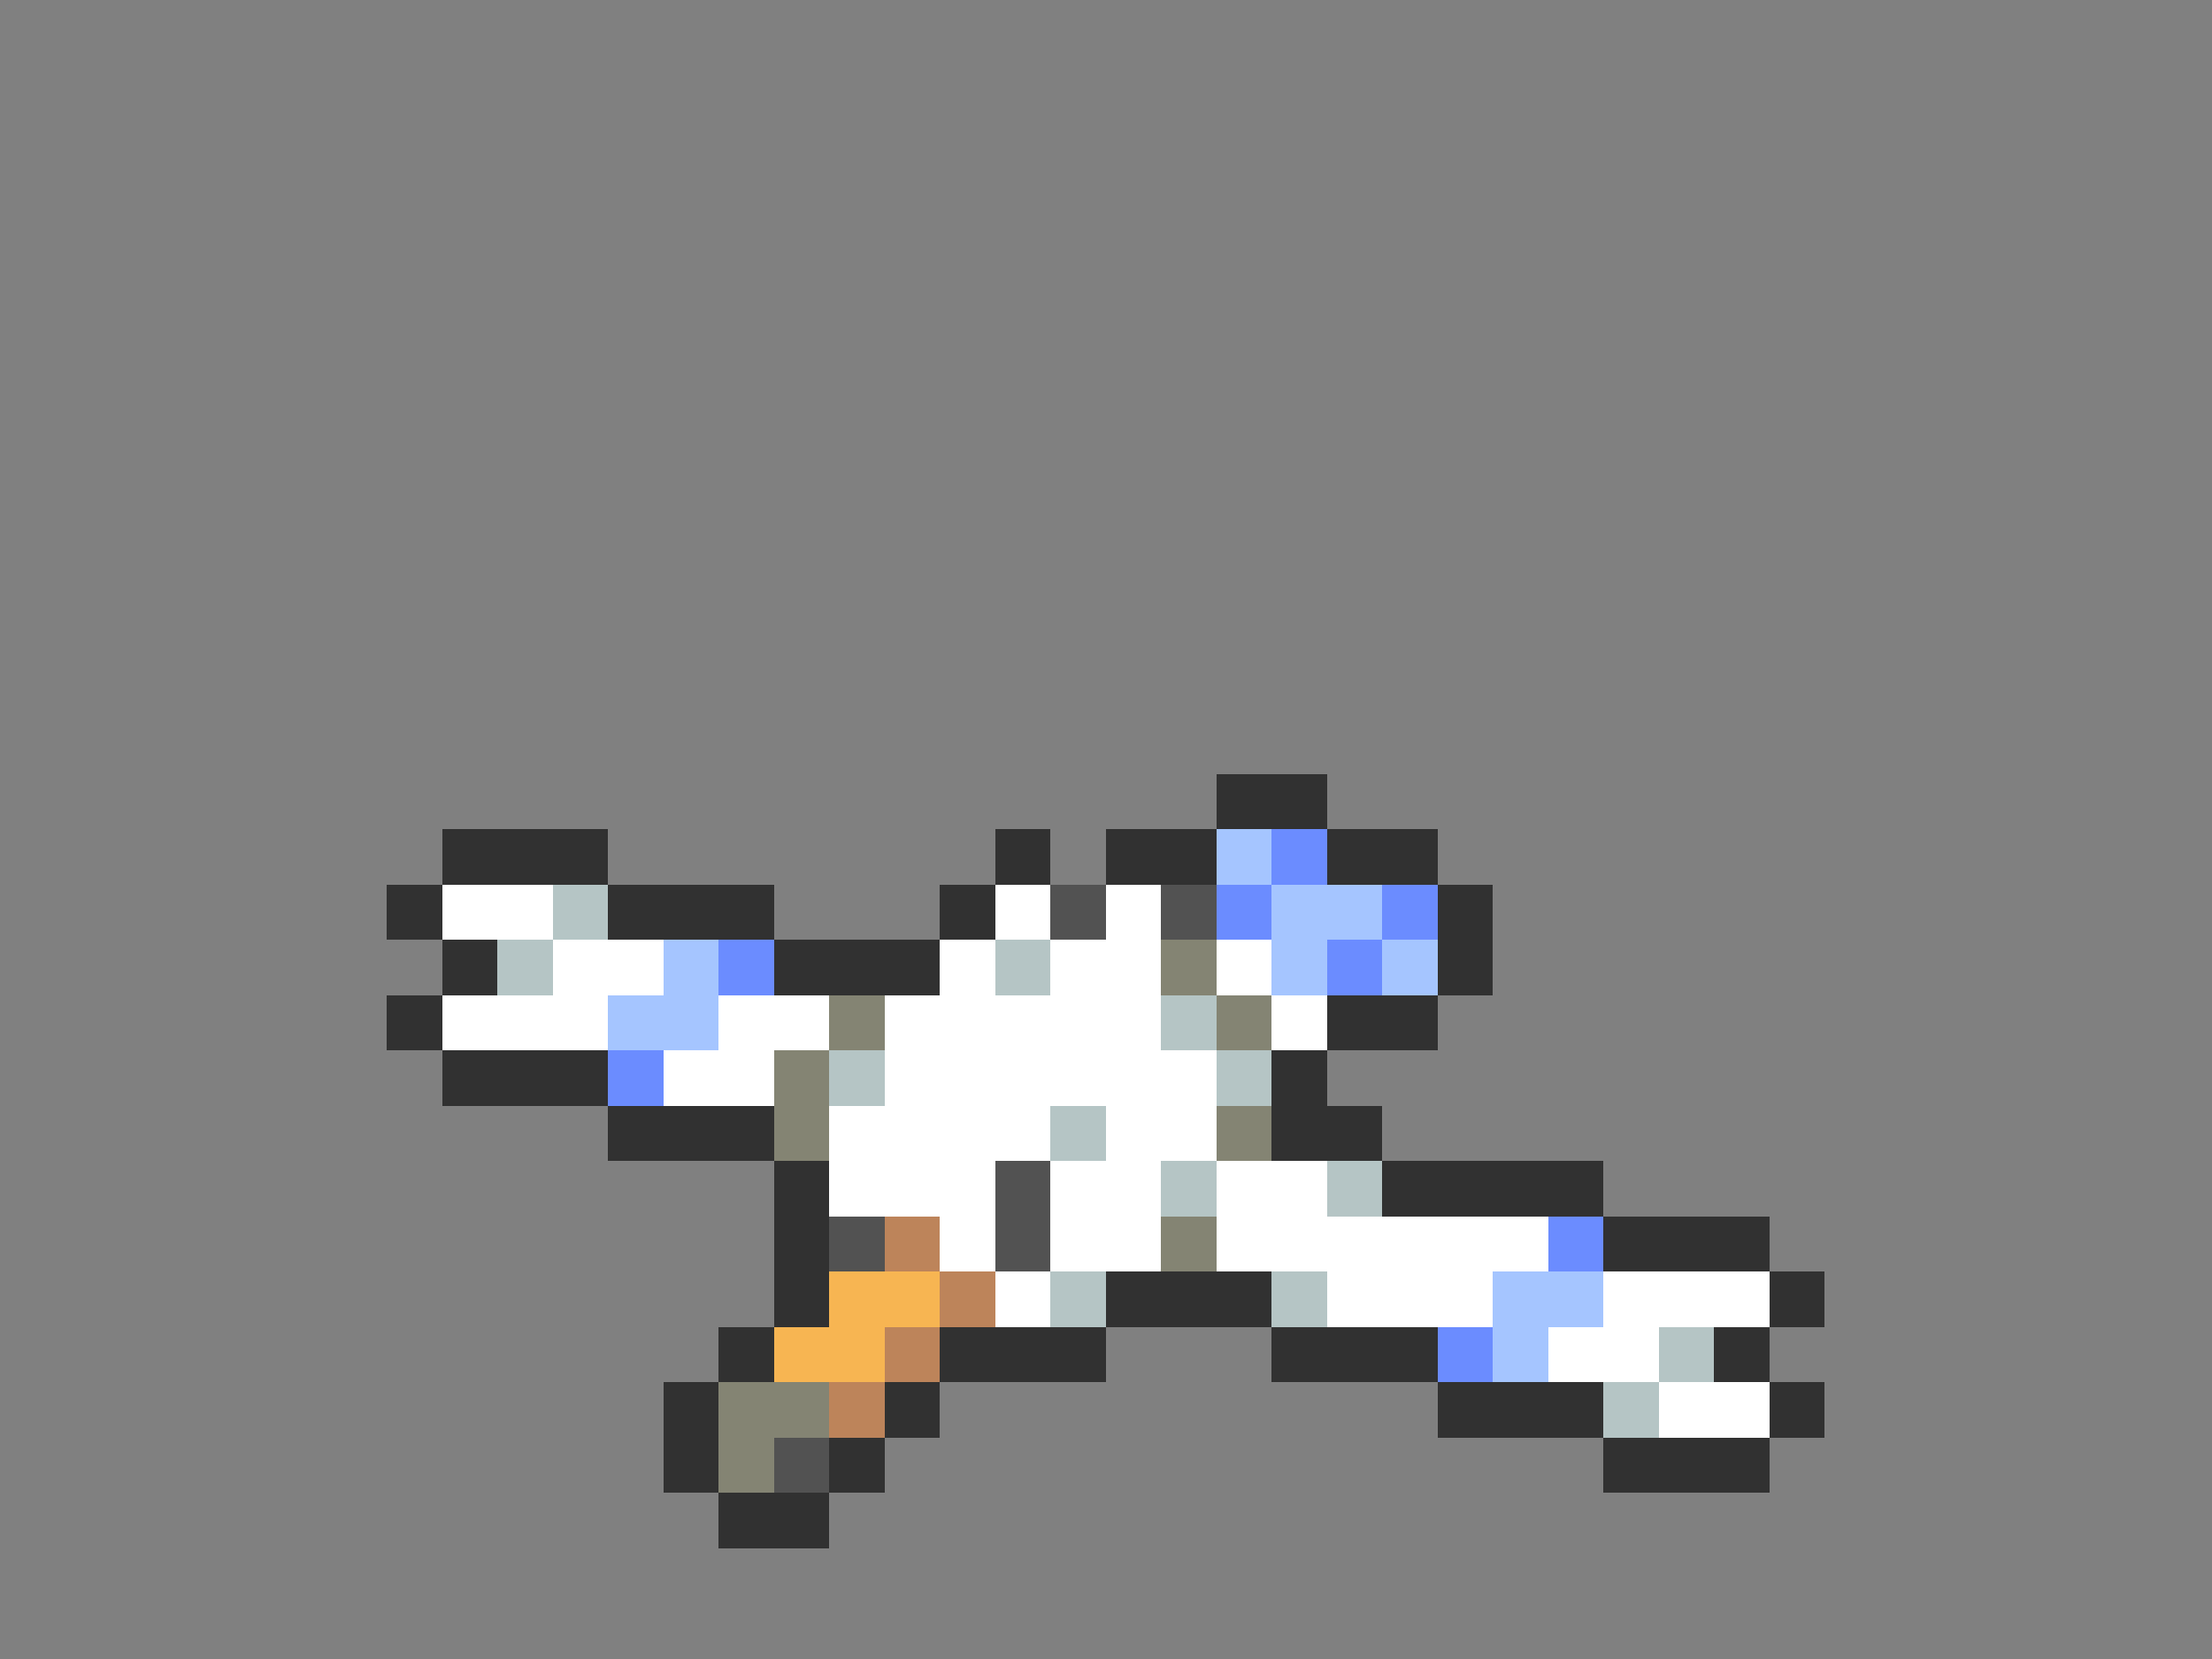 <svg xmlns="http://www.w3.org/2000/svg" viewBox="0 -0.5 40 30" shape-rendering="crispEdges">
<rect x="0" y="-0.5" width="40" height="30" fill="#808080" stroke="none"/>
<path stroke="#313131" d="M22 14h2M8 15h3M18 15h1M20 15h2M24 15h2M7 16h1M11 16h3M17 16h1M26 16h1M8 17h1M14 17h3M26 17h1M7 18h1M24 18h2M8 19h3M23 19h1M11 20h3M23 20h2M14 21h1M25 21h4M14 22h1M29 22h3M14 23h1M20 23h3M32 23h1M13 24h1M17 24h3M23 24h3M31 24h1M12 25h1M16 25h1M26 25h3M32 25h1M12 26h1M15 26h1M29 26h3M13 27h2" />
<path stroke="#a5c5ff" d="M22 15h1M23 16h2M12 17h1M23 17h1M25 17h1M11 18h2M27 23h2M27 24h1" />
<path stroke="#6b8cff" d="M23 15h1M22 16h1M25 16h1M13 17h1M24 17h1M11 19h1M28 22h1M26 24h1" />
<path stroke="#ffffff" d="M8 16h2M18 16h1M20 16h1M10 17h2M17 17h1M19 17h2M22 17h1M8 18h3M13 18h2M16 18h5M23 18h1M12 19h2M16 19h6M15 20h4M20 20h2M15 21h3M19 21h2M22 21h2M17 22h1M19 22h2M22 22h6M18 23h1M24 23h3M29 23h3M28 24h2M30 25h2" />
<path stroke="#b5c5c5" d="M10 16h1M9 17h1M18 17h1M21 18h1M15 19h1M22 19h1M19 20h1M21 21h1M24 21h1M19 23h1M23 23h1M30 24h1M29 25h1" />
<path stroke="#525252" d="M19 16h1M21 16h1M18 21h1M15 22h1M18 22h1M14 26h1" />
<path stroke="#848473" d="M21 17h1M15 18h1M22 18h1M14 19h1M14 20h1M22 20h1M21 22h1M13 25h2M13 26h1" />
<path stroke="#bd845a" d="M16 22h1M17 23h1M16 24h1M15 25h1" />
<path stroke="#f7b552" d="M15 23h2M14 24h2" />
</svg>